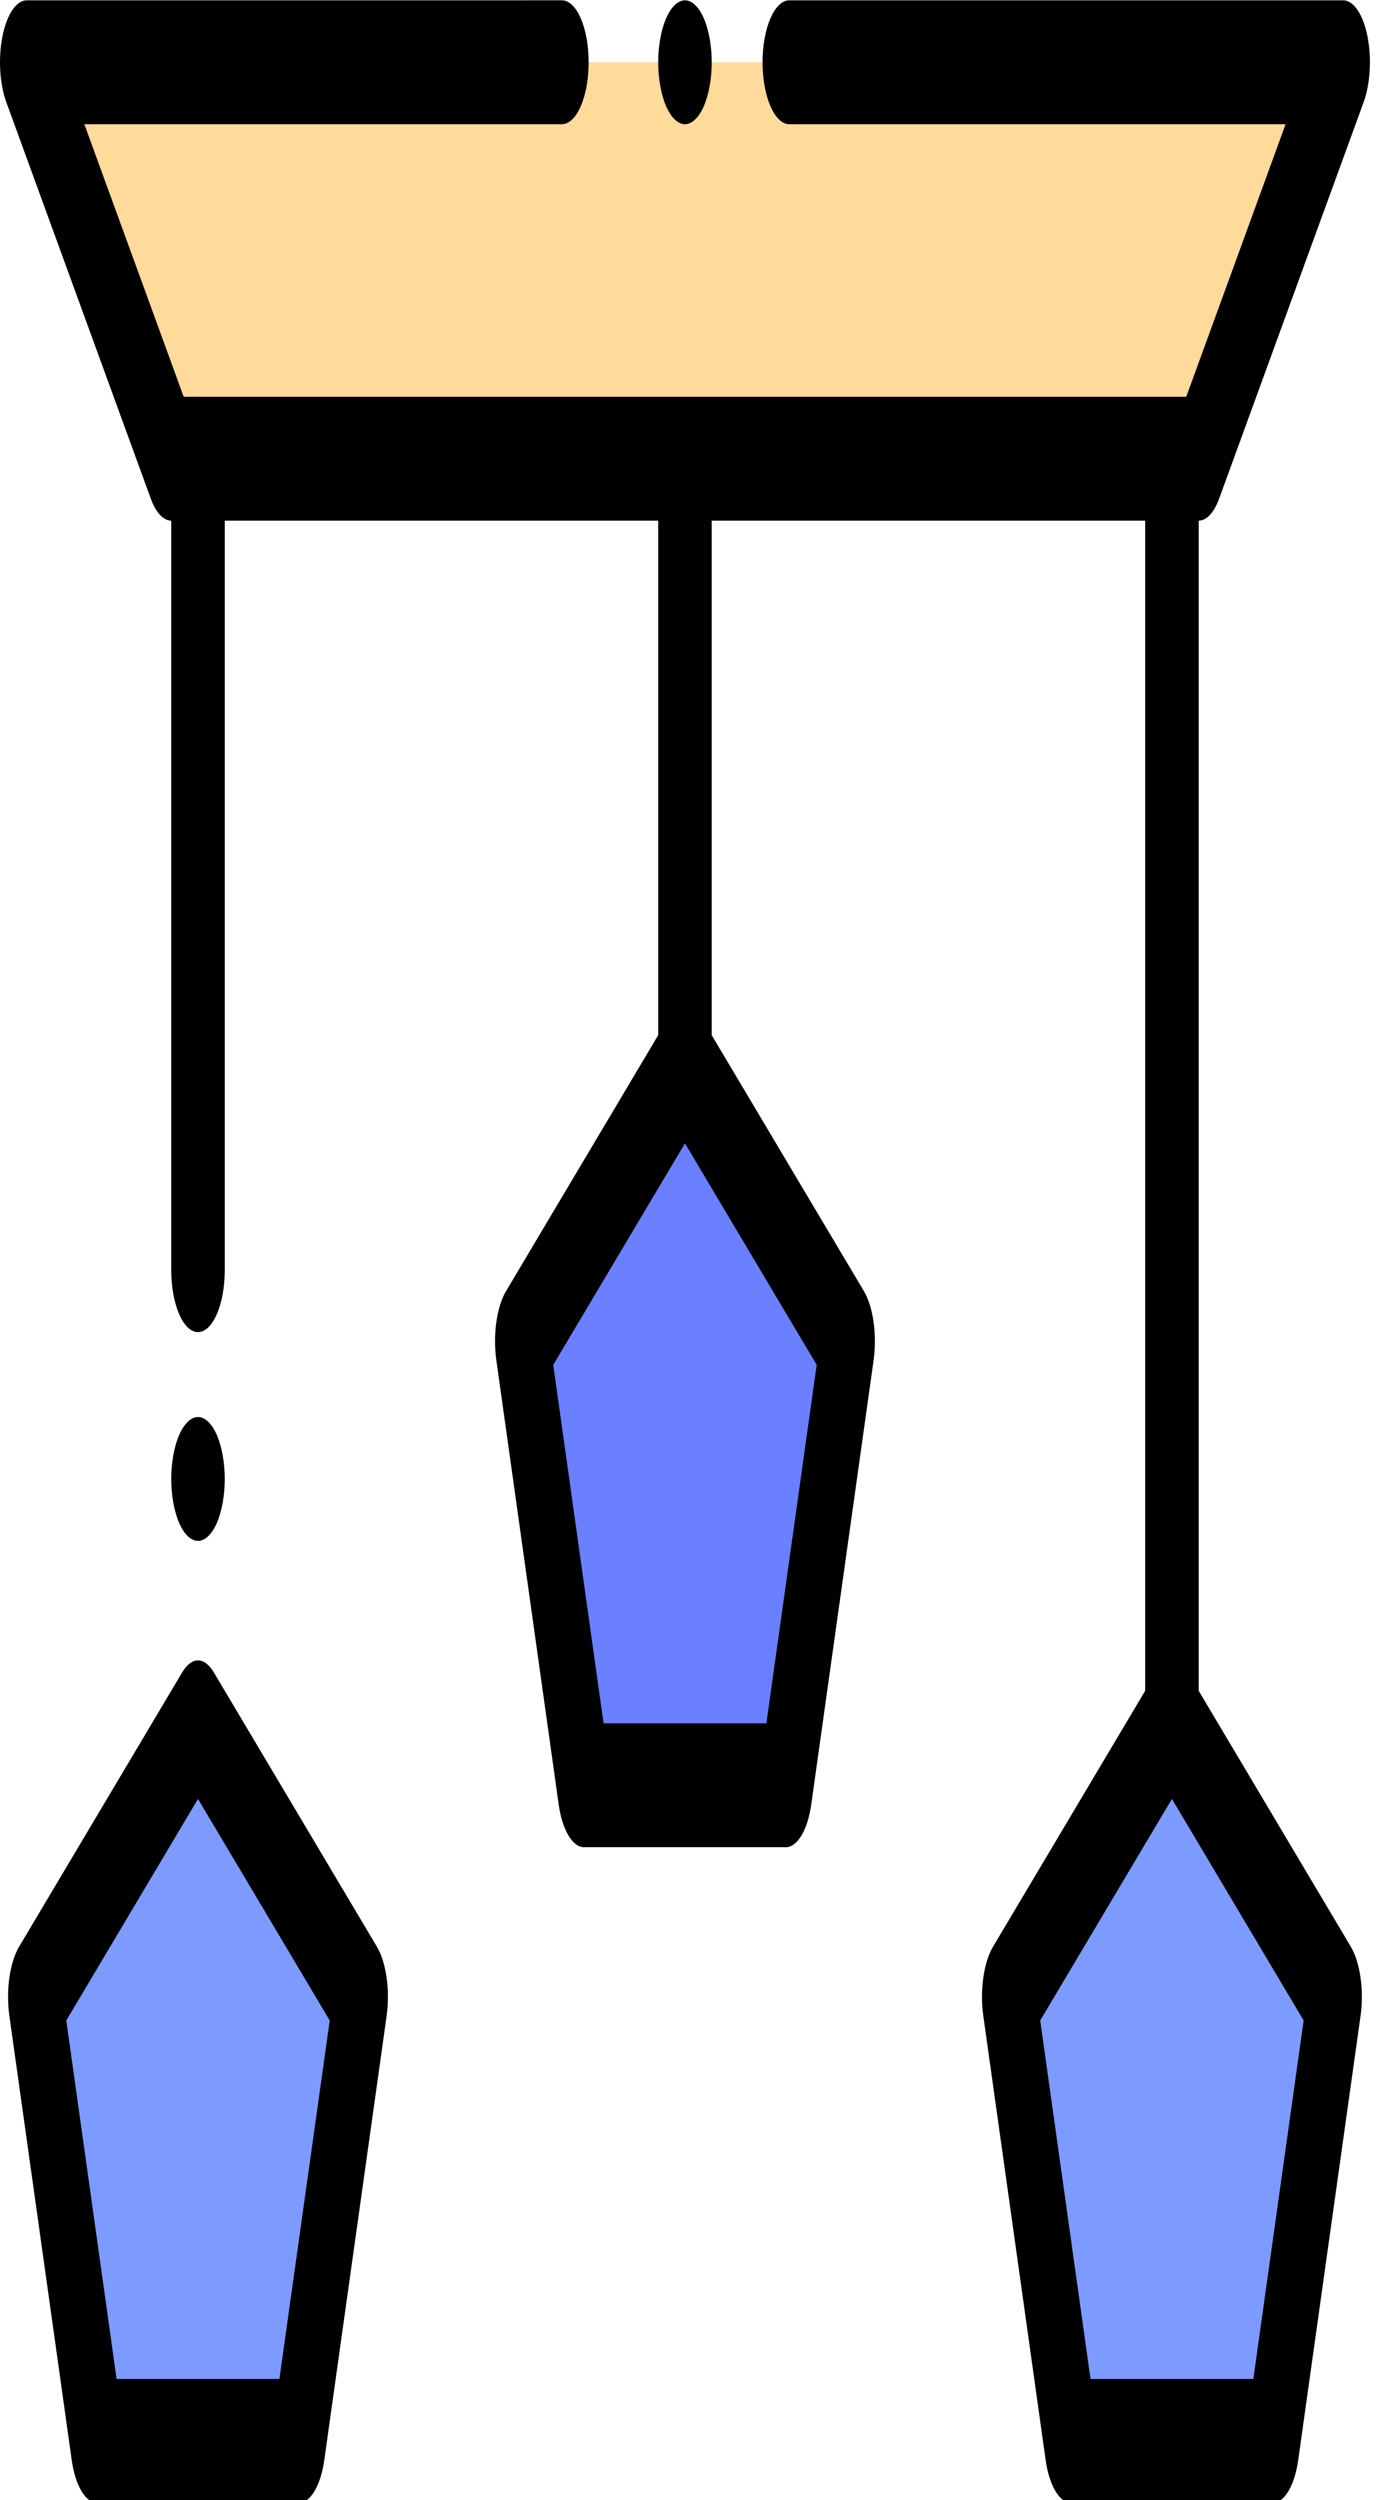<?xml version="1.0" encoding="UTF-8" standalone="no"?>
<!-- Created with Inkscape (http://www.inkscape.org/) -->

<svg
   xmlns:dc="http://purl.org/dc/elements/1.1/"
   xmlns:cc="http://creativecommons.org/ns#"
   xmlns:rdf="http://www.w3.org/1999/02/22-rdf-syntax-ns#"
   xmlns:svg="http://www.w3.org/2000/svg"
   xmlns="http://www.w3.org/2000/svg"
   xmlns:sodipodi="http://sodipodi.sourceforge.net/DTD/sodipodi-0.dtd"
   xmlns:inkscape="http://www.inkscape.org/namespaces/inkscape"
   width="99.489"
   height="180"
   viewBox="0 0 26.323 47.625"
   version="1.1"
   id="svg8"
   inkscape:version="0.92.3 (2405546, 2018-03-11)"
   sodipodi:docname="FocusLightsON.svg">
  <defs
     id="defs2" />
  <sodipodi:namedview
     id="base"
     pagecolor="#ffffff"
     bordercolor="#666666"
     borderopacity="1.0"
     inkscape:pageopacity="0.0"
     inkscape:pageshadow="2"
     inkscape:zoom="2.8"
     inkscape:cx="49.615363"
     inkscape:cy="189.75036"
     inkscape:document-units="mm"
     inkscape:current-layer="layer1"
     showgrid="false"
     units="px"
     fit-margin-top="0"
     fit-margin-left="0"
     fit-margin-right="0"
     fit-margin-bottom="0"
     inkscape:pagecheckerboard="false"
     inkscape:window-width="1920"
     inkscape:window-height="1042"
     inkscape:window-x="0"
     inkscape:window-y="18"
     inkscape:window-maximized="0" />
  <g
     inkscape:label="Layer 1"
     inkscape:groupmode="layer"
     id="layer1"
     transform="translate(0,-249.375)">
    <g
       id="g7976"
       transform="matrix(0.051,0,0,0.118,1.6176334e-5,243.009)">
      <g
         id="g7901">
	<polygon
   id="polygon7897"
   points="74,332 134.985,376.308 111.691,448 36.309,448 13.015,376.308 "
   style="fill:#7d9bff" />

	<polygon
   id="polygon7899"
   points="438,332 498.985,376.308 475.691,448 400.309,448 377.015,376.308 "
   style="fill:#7d9bff" />

</g>
      <polygon
         id="polygon7903"
         points="256,226.16 316.985,270.468 293.691,342.16 218.309,342.16 195.015,270.468 "
         style="fill:#6a80ff" />
      <polygon
         id="polygon7905"
         points="503,64 449,128 65,128 11,64 "
         style="fill:#feda9b" />
      <path
         id="path7907"
         d="m 256,74 c 2.63,0 5.21,-1.07 7.07,-2.93 1.86,-1.86 2.93,-4.44 2.93,-7.07 0,-2.63 -1.07,-5.21 -2.93,-7.07 C 261.21,55.07 258.63,54 256,54 c -2.63,0 -5.21,1.07 -7.07,2.93 -1.86,1.86 -2.93,4.44 -2.93,7.07 0,2.63 1.07,5.21 2.93,7.07 1.86,1.86 4.44,2.93 7.07,2.93 z"
         inkscape:connector-curvature="0" />
      <path
         id="path7909"
         d="m 455.643,134.449 54,-64 c 2.509,-2.974 3.065,-7.134 1.426,-10.663 C 509.429,56.257 505.891,54 502,54 H 295 c -5.523,0 -10,4.477 -10,10 0,5.523 4.477,10 10,10 h 185.479 l -37.125,44 H 68.647 L 31.522,74 H 210 c 5.523,0 10,-4.477 10,-10 0,-5.523 -4.477,-10 -10,-10 H 10 c -3.891,0 -7.429,2.257 -9.069,5.786 -1.64,3.529 -1.083,7.688 1.426,10.663 l 54,64 C 58.257,136.701 61.054,138 64,138 v 121 c 0,5.523 4.477,10 10,10 5.523,0 10,-4.477 10,-10 V 138 h 162 v 83.064 l -56.863,41.313 c -3.505,2.546 -4.971,7.06 -3.633,11.181 l 23.294,71.692 c 1.339,4.12 5.178,6.91 9.511,6.91 h 75.382 c 4.333,0 8.172,-2.79 9.511,-6.91 l 23.294,-71.692 c 1.338,-4.121 -0.128,-8.634 -3.633,-11.181 L 266,221.064 V 138 h 162 v 188.905 l -56.863,41.313 c -3.505,2.546 -4.971,7.06 -3.633,11.181 l 23.294,71.692 c 1.339,4.12 5.178,6.91 9.511,6.91 h 75.382 c 4.333,0 8.172,-2.79 9.511,-6.91 l 23.294,-71.692 c 1.338,-4.121 -0.128,-8.634 -3.633,-11.181 L 448,326.905 V 138 c 2.946,0 5.743,-1.299 7.643,-3.551 z M 286.425,332.16 H 225.574 L 206.77,274.288 256,238.521 l 49.229,35.767 z m 182,105.84 H 407.574 L 388.77,380.128 438,344.361 l 49.229,35.767 z"
         inkscape:connector-curvature="0" />
      <path
         id="path7911"
         d="M 140.863,368.218 79.878,323.91 c -3.505,-2.546 -8.251,-2.546 -11.756,0 L 7.137,368.218 c -3.505,2.546 -4.971,7.06 -3.633,11.181 l 23.294,71.692 c 1.339,4.12 5.178,6.91 9.511,6.91 h 75.382 c 4.333,0 8.172,-2.79 9.511,-6.91 l 23.294,-71.692 c 1.338,-4.121 -0.128,-8.635 -3.633,-11.181 z M 104.425,438 H 43.575 L 24.771,380.128 74,344.361 l 49.229,35.767 z"
         inkscape:connector-curvature="0" />
      <path
         id="path7913"
         d="m 81.07,299.78 c 1.86,-1.86 2.93,-4.44 2.93,-7.07 0,-2.63 -1.07,-5.21 -2.93,-7.07 -1.86,-1.86 -4.44,-2.93 -7.07,-2.93 -2.63,0 -5.21,1.07 -7.07,2.93 -1.86,1.86 -2.93,4.44 -2.93,7.07 0,2.63 1.07,5.21 2.93,7.07 1.86,1.86 4.44,2.93 7.07,2.93 2.63,0 5.21,-1.07 7.07,-2.93 z"
         inkscape:connector-curvature="0" />
      <g
         id="g7915">
</g>
      <g
         id="g7917">
</g>
      <g
         id="g7919">
</g>
      <g
         id="g7921">
</g>
      <g
         id="g7923">
</g>
      <g
         id="g7925">
</g>
      <g
         id="g7927">
</g>
      <g
         id="g7929">
</g>
      <g
         id="g7931">
</g>
      <g
         id="g7933">
</g>
      <g
         id="g7935">
</g>
      <g
         id="g7937">
</g>
      <g
         id="g7939">
</g>
      <g
         id="g7941">
</g>
      <g
         id="g7943">
</g>
    </g>
  </g>
</svg>
